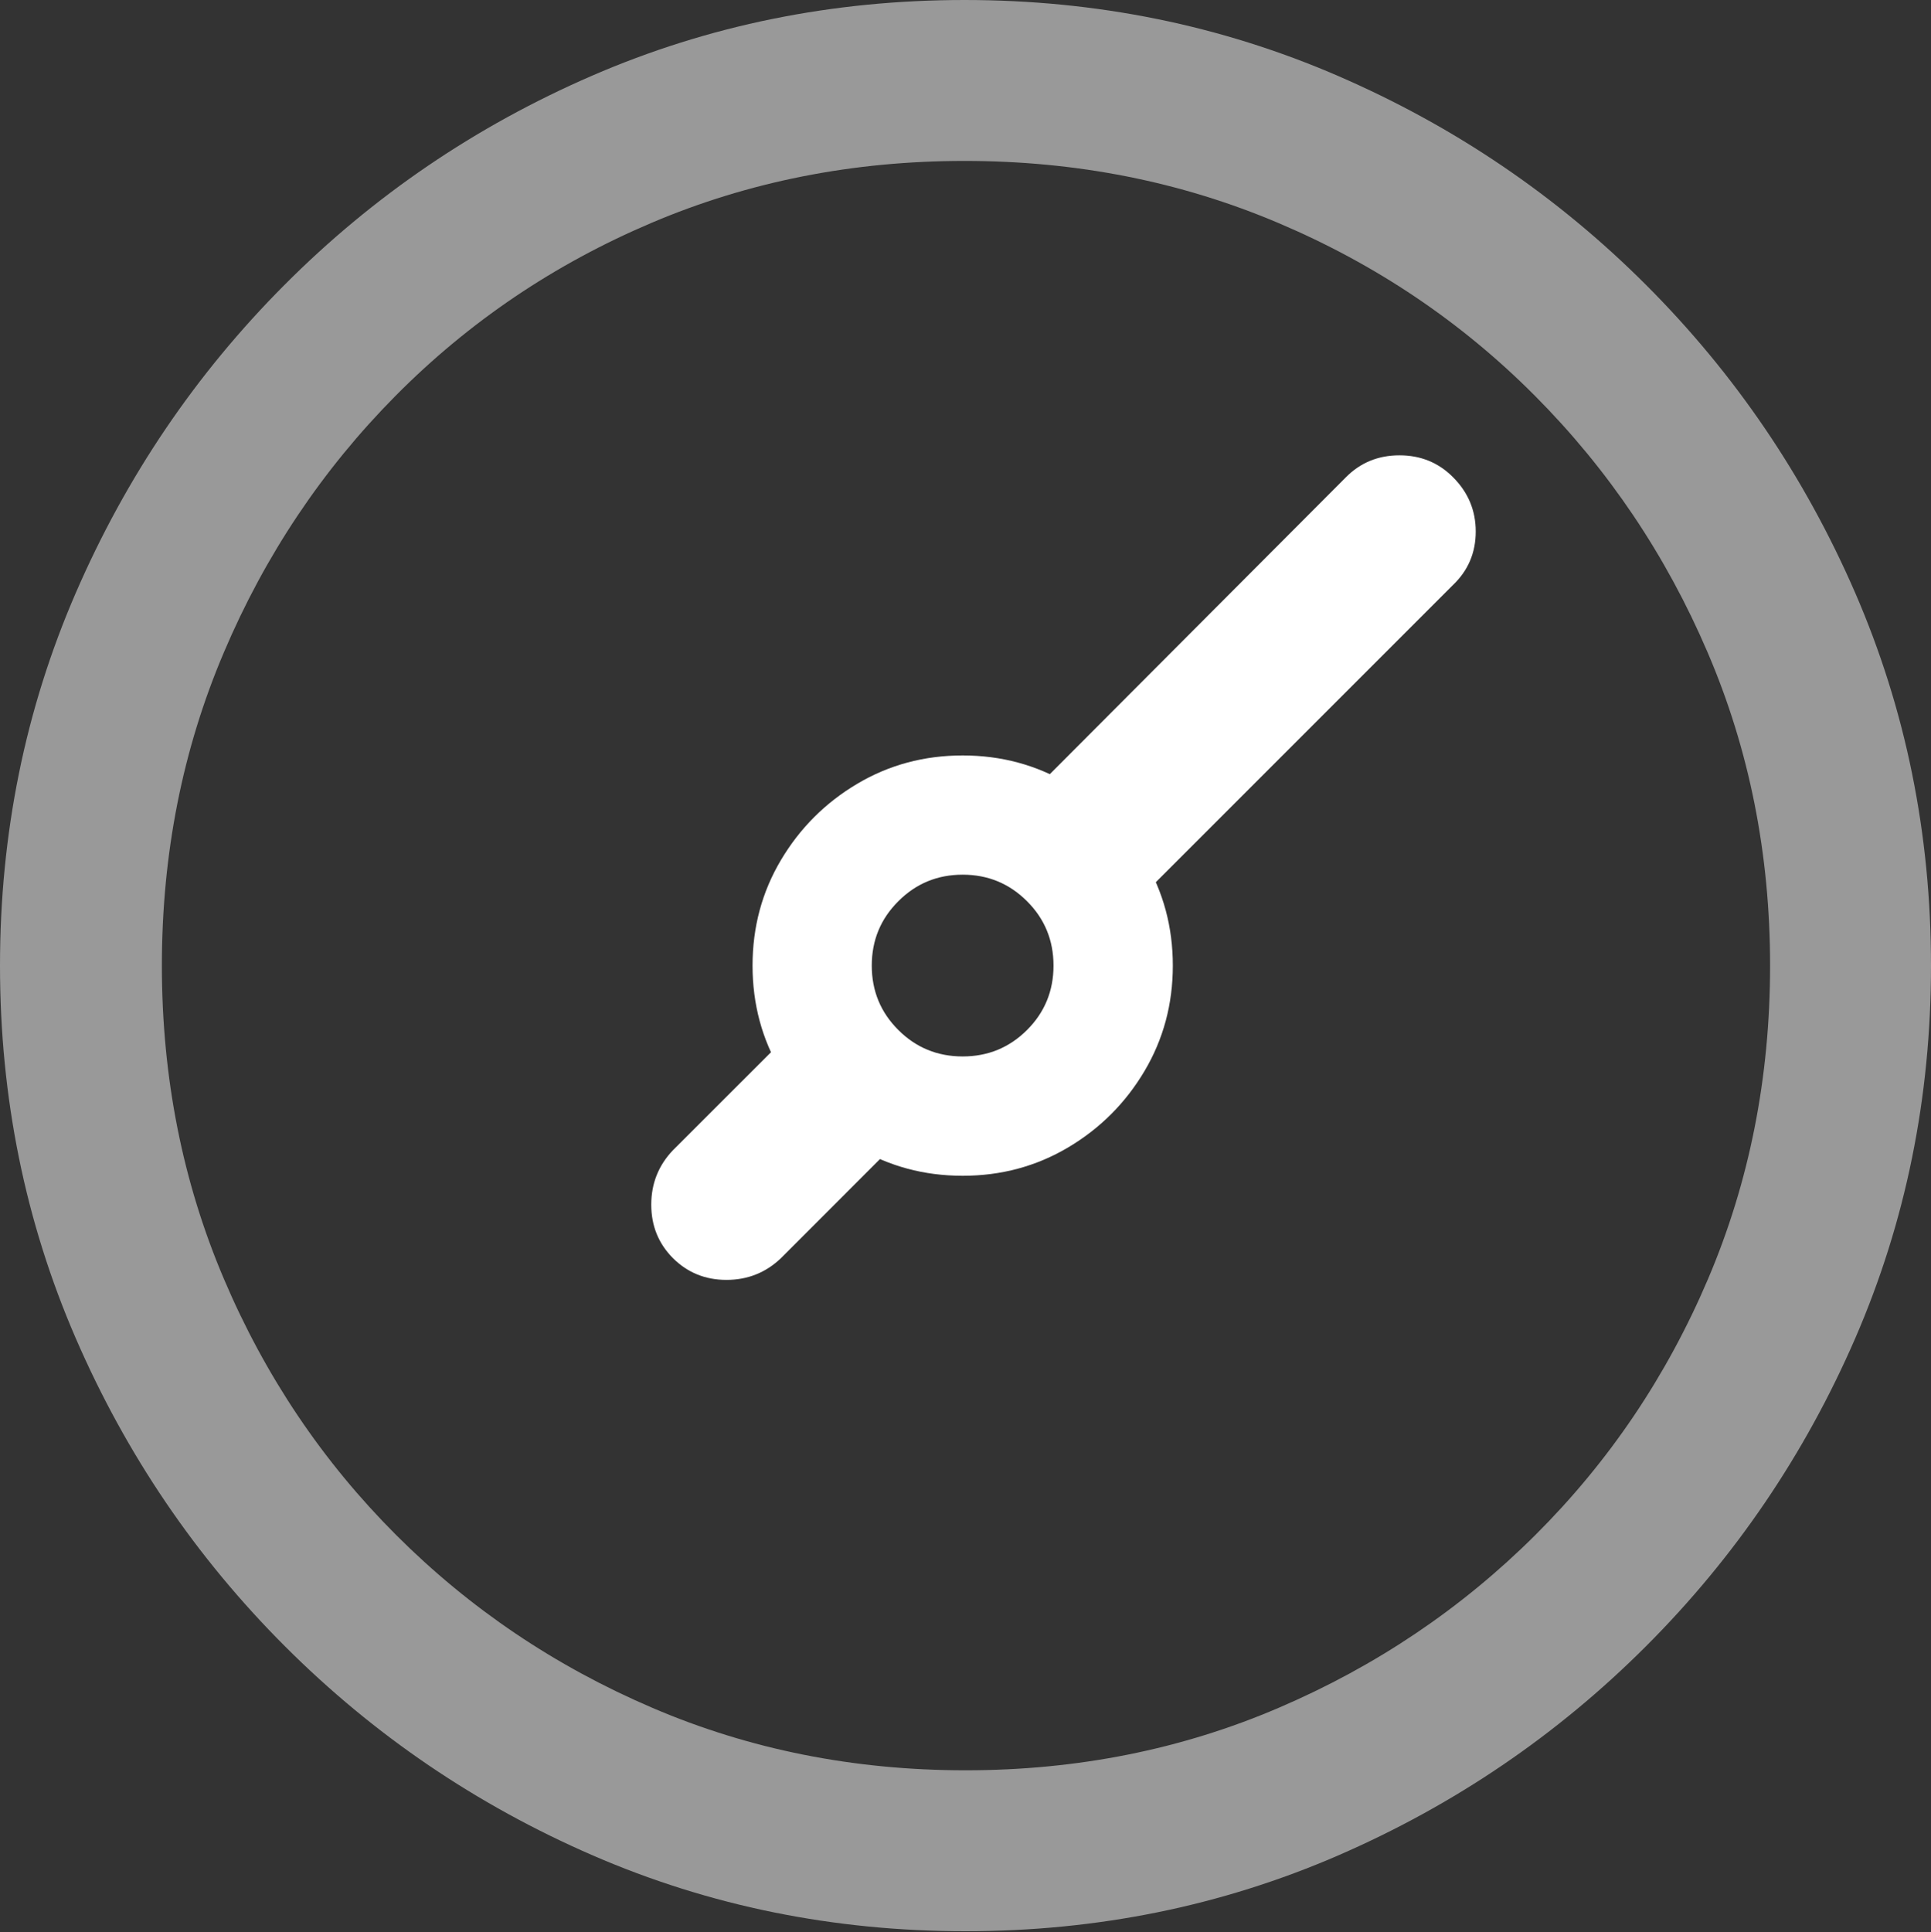 <?xml version="1.0" encoding="UTF-8"?>
<!--Generator: Apple Native CoreSVG 175.5-->
<!DOCTYPE svg
PUBLIC "-//W3C//DTD SVG 1.1//EN"
       "http://www.w3.org/Graphics/SVG/1.1/DTD/svg11.dtd">
<svg version="1.1" xmlns="http://www.w3.org/2000/svg" xmlns:xlink="http://www.w3.org/1999/xlink" width="19.922" height="19.932">
 <rect width="100%" height="100%" fill="#333333" stroke="none"/>
 <g>
  <rect height="19.932" opacity="0" width="19.922" x="0" y="0"/>
  <path d="M9.961 19.922Q12.002 19.922 13.804 19.141Q15.605 18.359 16.982 16.982Q18.359 15.605 19.141 13.804Q19.922 12.002 19.922 9.961Q19.922 7.92 19.141 6.118Q18.359 4.316 16.982 2.939Q15.605 1.562 13.799 0.781Q11.992 0 9.951 0Q7.91 0 6.108 0.781Q4.307 1.562 2.935 2.939Q1.562 4.316 0.781 6.118Q0 7.92 0 9.961Q0 12.002 0.781 13.804Q1.562 15.605 2.939 16.982Q4.316 18.359 6.118 19.141Q7.92 19.922 9.961 19.922ZM9.961 18.262Q8.232 18.262 6.729 17.617Q5.225 16.973 4.087 15.835Q2.949 14.697 2.31 13.193Q1.67 11.69 1.67 9.961Q1.67 8.232 2.31 6.729Q2.949 5.225 4.082 4.082Q5.215 2.939 6.719 2.3Q8.223 1.66 9.951 1.66Q11.68 1.66 13.188 2.3Q14.697 2.939 15.835 4.082Q16.973 5.225 17.617 6.729Q18.262 8.232 18.262 9.961Q18.262 11.69 17.622 13.193Q16.982 14.697 15.84 15.835Q14.697 16.973 13.193 17.617Q11.69 18.262 9.961 18.262Z" fill="rgba(255,255,255,0.5)"/>
  <path d="M9.932 12.129Q10.527 12.129 11.021 11.836Q11.514 11.543 11.807 11.05Q12.1 10.557 12.1 9.961Q12.1 9.365 11.807 8.872Q11.514 8.379 11.021 8.086Q10.527 7.793 9.932 7.793Q9.336 7.793 8.843 8.086Q8.35 8.379 8.057 8.872Q7.764 9.365 7.764 9.961Q7.764 10.557 8.057 11.05Q8.35 11.543 8.843 11.836Q9.336 12.129 9.932 12.129ZM9.932 10.898Q9.541 10.898 9.268 10.625Q8.994 10.352 8.994 9.961Q8.994 9.57 9.268 9.297Q9.541 9.023 9.932 9.023Q10.322 9.023 10.596 9.297Q10.869 9.57 10.869 9.961Q10.869 10.352 10.596 10.625Q10.322 10.898 9.932 10.898ZM9.492 11.543L8.379 10.43L6.943 11.865Q6.719 12.1 6.719 12.427Q6.719 12.754 6.943 12.979Q7.168 13.203 7.495 13.203Q7.822 13.203 8.057 12.979ZM10.42 8.398L11.533 9.492L14.99 6.035Q15.225 5.811 15.225 5.483Q15.225 5.156 14.99 4.922Q14.766 4.697 14.438 4.697Q14.111 4.697 13.887 4.922Z" fill="#ffffff"/>
 </g>
</svg>
